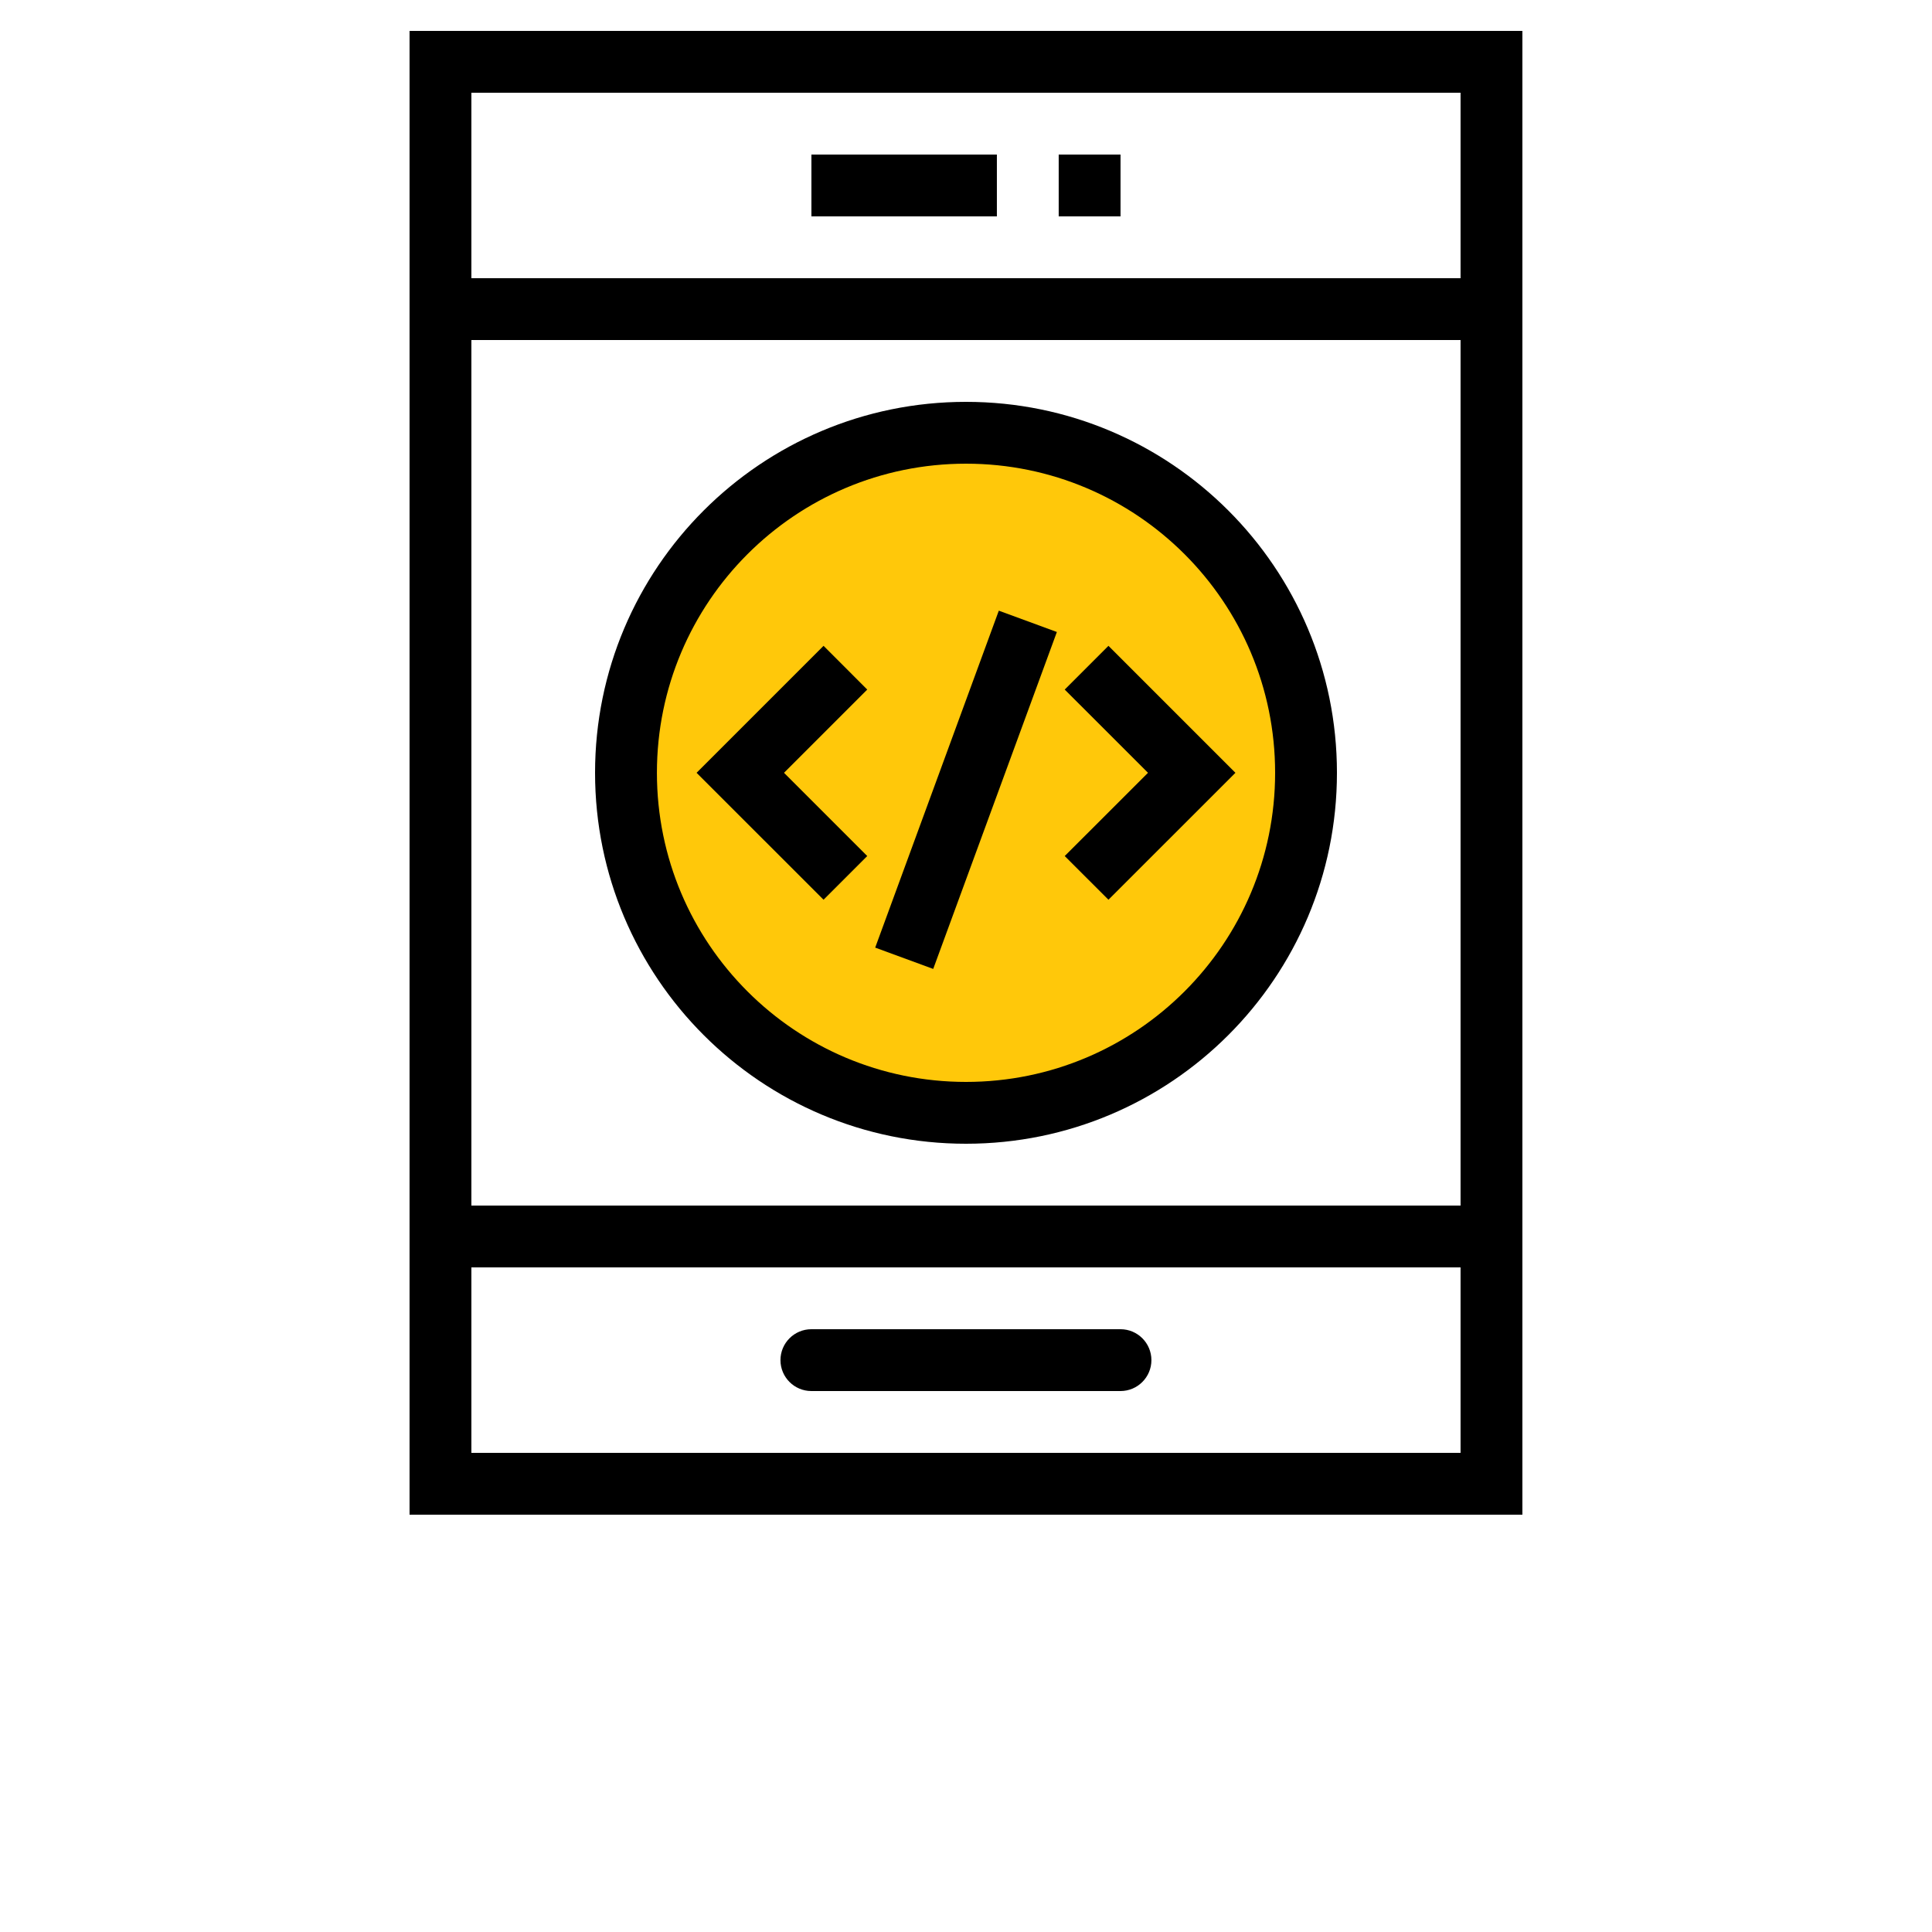 <svg width="60" height="60" viewBox="0 0 60 60" fill="none" xmlns="http://www.w3.org/2000/svg">
<circle cx="29.982" cy="23.982" r="10.169" fill="#FFC80A"/>
<path fill-rule="evenodd" clip-rule="evenodd" d="M35.652 24L33.066 21.415L34.424 20.057L38.367 24L34.424 27.942L33.066 26.585L35.652 24Z" fill="black"/>
<path fill-rule="evenodd" clip-rule="evenodd" d="M25.576 20.057L26.933 21.415L24.348 24L26.933 26.585L25.576 27.942L21.633 24L25.576 20.057Z" fill="black"/>
<path fill-rule="evenodd" clip-rule="evenodd" d="M32.822 19.627L28.982 30.091L27.18 29.429L31.019 18.965L32.822 19.627Z" fill="black"/>
<path fill-rule="evenodd" clip-rule="evenodd" d="M12.719 0.96H47.279V47.04H12.719V0.96ZM14.639 2.88V45.12H45.359V2.88H14.639Z" fill="black"/>
<path fill-rule="evenodd" clip-rule="evenodd" d="M13.68 8.64H46.32V10.56H13.68V8.64Z" fill="black"/>
<path fill-rule="evenodd" clip-rule="evenodd" d="M13.68 37.44H46.32V39.36H13.68V37.44Z" fill="black"/>
<path fill-rule="evenodd" clip-rule="evenodd" d="M24.238 42.24C24.238 41.71 24.668 41.28 25.198 41.28H34.798C35.328 41.28 35.758 41.71 35.758 42.24C35.758 42.77 35.328 43.2 34.798 43.2H25.198C24.668 43.2 24.238 42.77 24.238 42.24Z" fill="black"/>
<path fill-rule="evenodd" clip-rule="evenodd" d="M30.959 6.72H25.199V4.8H30.959V6.72Z" fill="black"/>
<path fill-rule="evenodd" clip-rule="evenodd" d="M34.799 6.72H32.879V4.8H34.799V6.72Z" fill="black"/>
<path fill-rule="evenodd" clip-rule="evenodd" d="M30 14.4C24.698 14.4 20.401 18.698 20.401 24C20.401 29.302 24.698 33.6 30 33.6C35.303 33.6 39.6 29.302 39.6 24C39.6 18.698 35.303 14.4 30 14.4ZM18.48 24C18.48 17.637 23.638 12.48 30 12.48C36.363 12.48 41.52 17.637 41.52 24C41.52 30.363 36.363 35.52 30 35.52C23.638 35.52 18.48 30.363 18.48 24Z" fill="black"/>
</svg>
